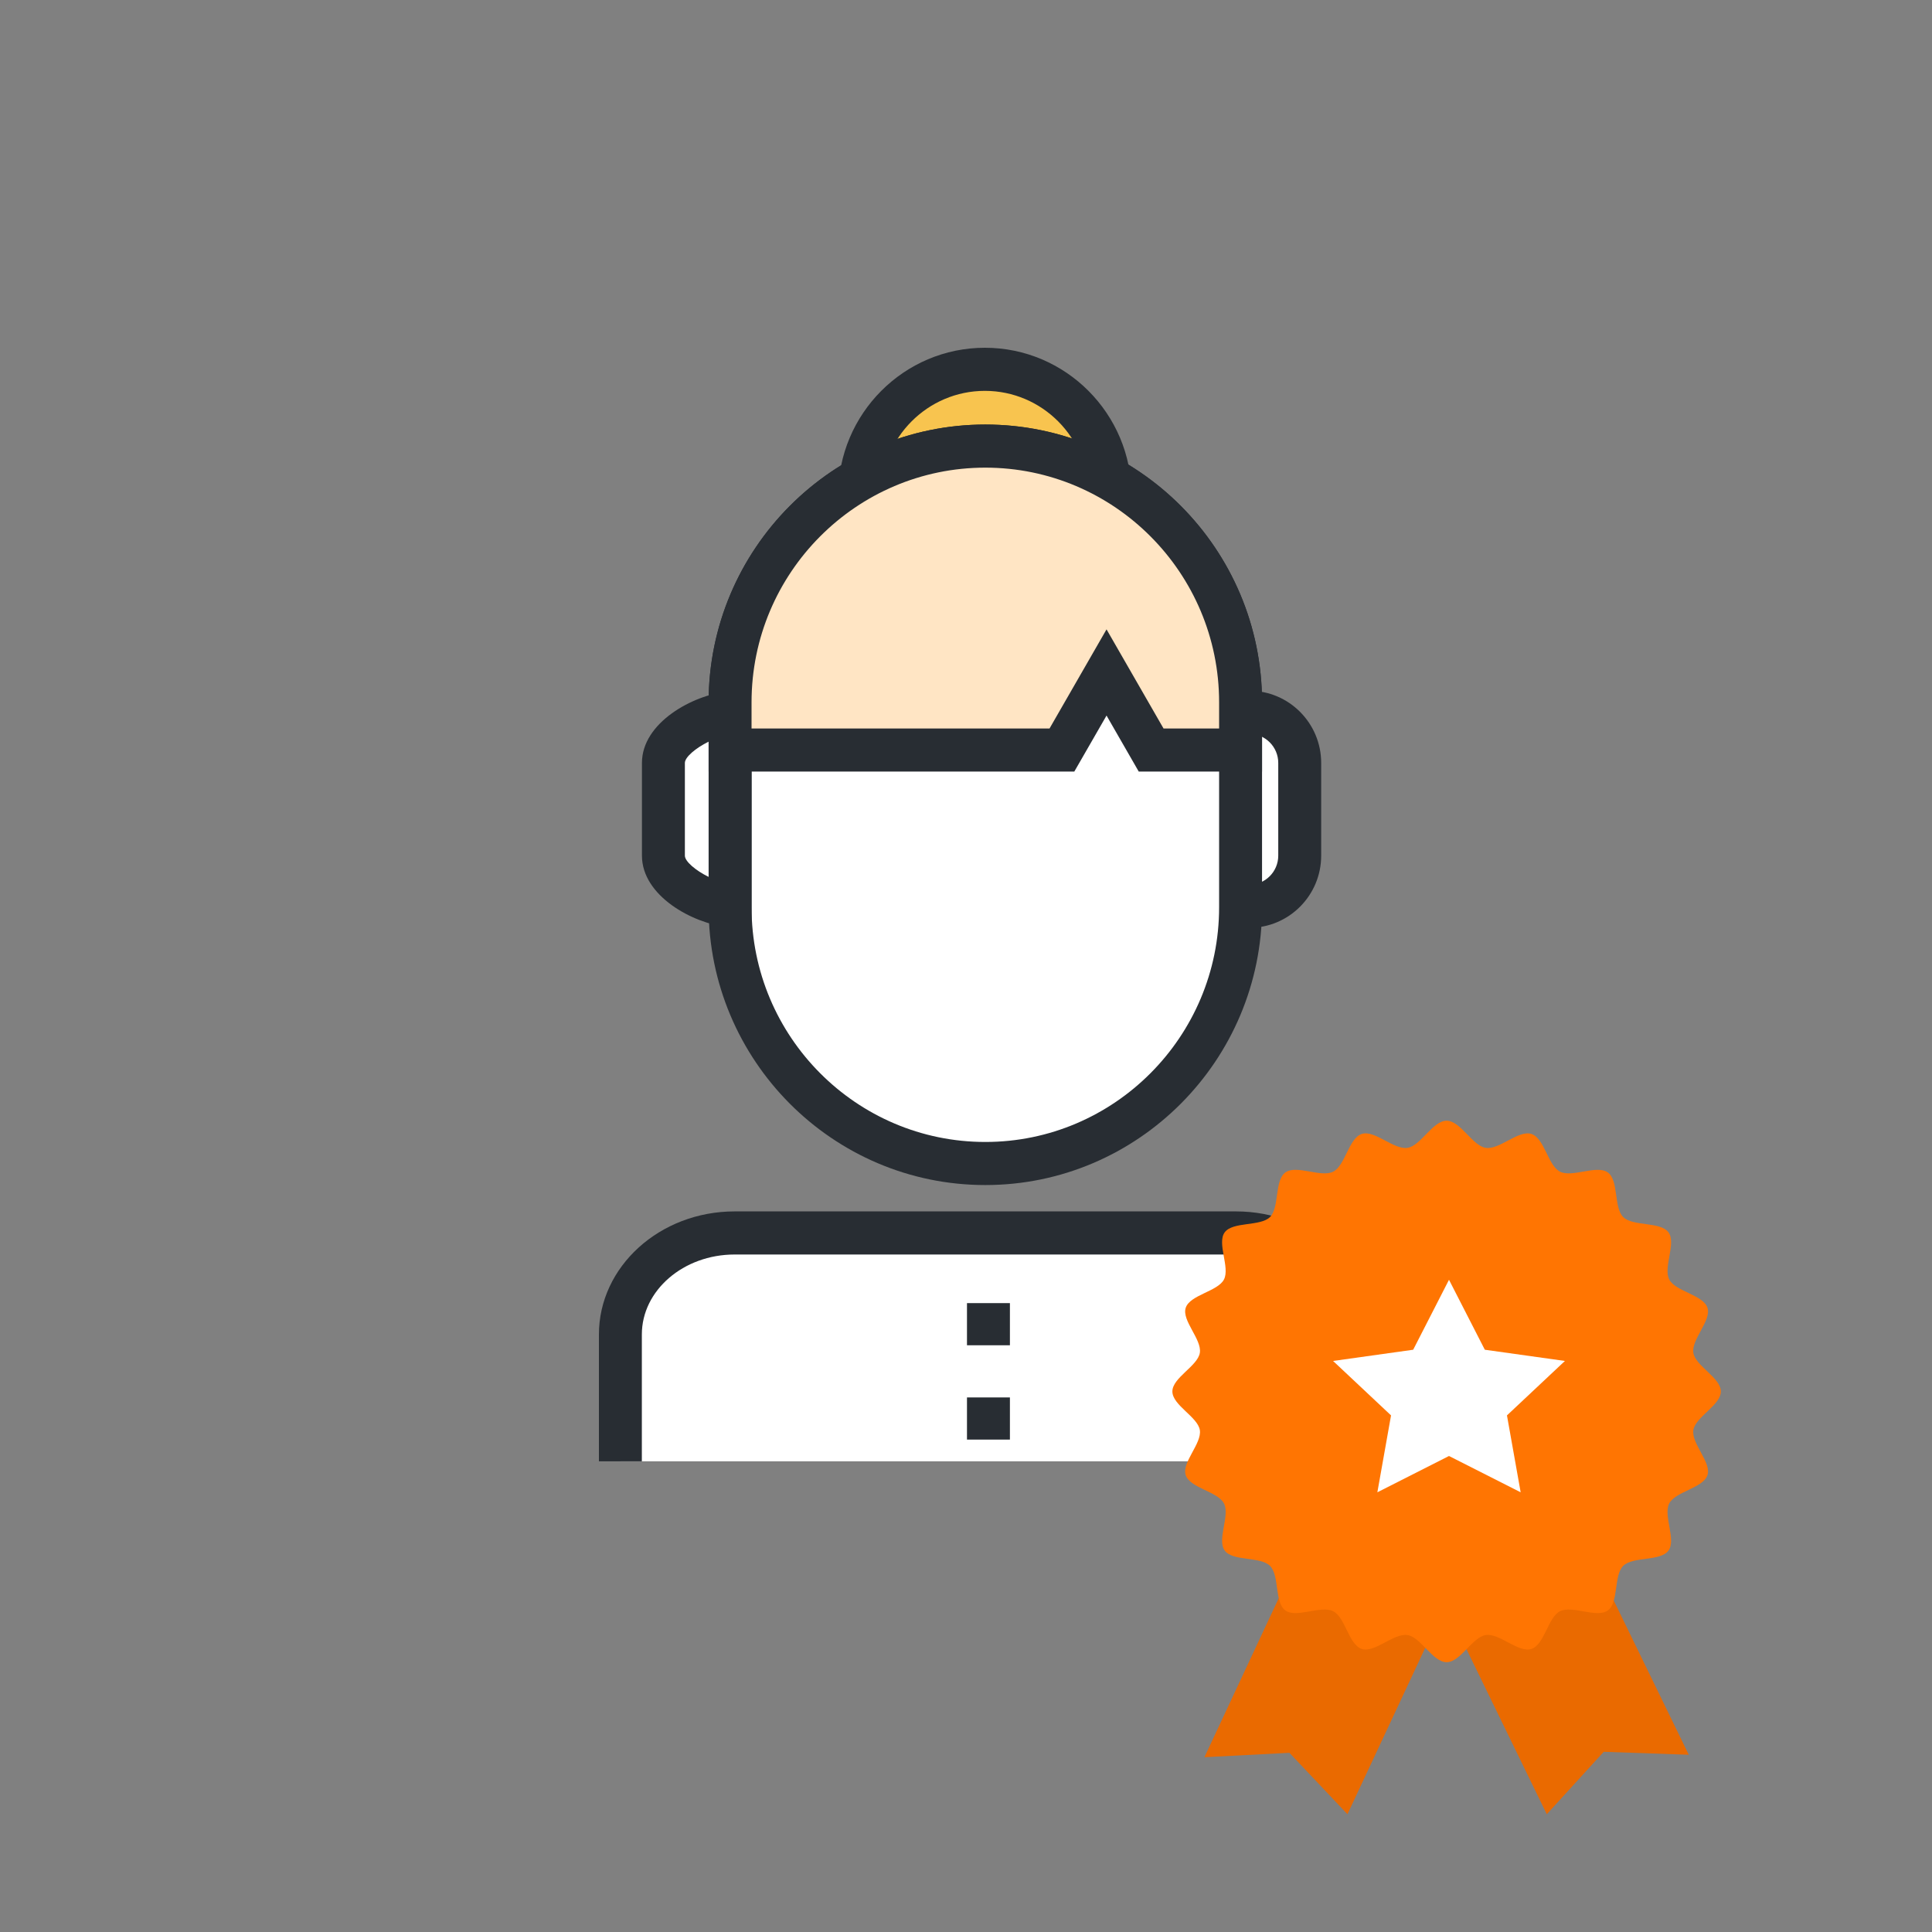 <svg xmlns="http://www.w3.org/2000/svg" xmlns:xlink="http://www.w3.org/1999/xlink" width="100" height="100" viewBox="0 0 100 100">
  <rect x="0" y="0" width="100" height="100" fill="#808080" stroke="none"/>
  <defs>
    <polygon id="teacher-a" points="0 57.638 40 57.638 40 0 0 0"/>
    <polygon id="teacher-c" points="29.751 29.465 29.751 .095 0 .095 0 29.465 29.751 29.465"/>
  </defs>
  <g fill="none" fill-rule="evenodd">
    <g transform="translate(31 18)">
      <path fill="#F8C44F" d="M26.458,7.622 C26.458,11.215 23.557,14.128 19.977,14.128 C16.398,14.128 13.496,11.215 13.496,7.622 C13.496,4.029 16.398,1.116 19.977,1.116 C23.557,1.116 26.458,4.029 26.458,7.622 L26.458,7.622 Z"/>
      <path fill="#282D33" d="M19.977,2.231 C17.016,2.231 14.607,4.65 14.607,7.622 C14.607,10.595 17.016,13.013 19.977,13.013 C22.938,13.013 25.347,10.595 25.347,7.622 C25.347,4.65 22.938,2.231 19.977,2.231 M19.977,15.244 C15.791,15.244 12.384,11.825 12.384,7.622 C12.384,3.419 15.791,0 19.977,0 C24.163,0 27.569,3.419 27.569,7.622 C27.569,11.825 24.163,15.244 19.977,15.244"/>
      <path fill="#FFF" d="M36.273,26.289 C36.273,27.735 35.104,28.907 33.664,28.907 L33.446,28.907 C32.006,28.907 30.838,27.735 30.838,26.289 L30.838,21.488 C30.838,20.041 32.006,18.868 33.446,18.868 L33.664,18.868 C35.104,18.868 36.273,20.041 36.273,21.488 L36.273,26.289 Z"/>
      <path fill="#282D33" d="M33.446,19.984 C32.621,19.984 31.95,20.658 31.95,21.488 L31.95,26.289 C31.95,27.118 32.621,27.792 33.446,27.792 L33.664,27.792 C34.49,27.792 35.162,27.118 35.162,26.289 L35.162,21.488 C35.162,20.658 34.49,19.984 33.664,19.984 L33.446,19.984 Z M33.664,30.023 L33.446,30.023 C31.396,30.023 29.727,28.348 29.727,26.289 L29.727,21.488 C29.727,19.429 31.396,17.753 33.446,17.753 L33.664,17.753 C35.715,17.753 37.384,19.429 37.384,21.488 L37.384,26.289 C37.384,28.348 35.715,30.023 33.664,30.023 L33.664,30.023 Z"/>
      <path fill="#FFF" d="M1.111,57.638 L1.111,51.071 C1.111,48.169 3.759,45.817 7.025,45.817 L32.976,45.817 C36.242,45.817 38.889,48.169 38.889,51.071 L38.889,57.638"/>
      <path fill="#282D33" d="M40,57.638 L37.778,57.638 L37.778,51.071 C37.778,48.789 35.624,46.933 32.976,46.933 L7.025,46.933 C4.377,46.933 2.222,48.789 2.222,51.071 L2.222,57.638 L0,57.638 L0,51.071 C0,47.559 3.151,44.702 7.025,44.702 L32.976,44.702 C36.849,44.702 40,47.559 40,51.071 L40,57.638 Z"/>
      <path fill="#FFF" d="M33.212,28.961 C33.212,36.285 27.297,42.223 20,42.223 C12.704,42.223 6.788,36.285 6.788,28.961 L6.788,18.35 C6.788,11.027 12.704,5.089 20,5.089 C27.297,5.089 33.212,11.027 33.212,18.35 L33.212,28.961 Z"/>
      <path fill="#282D33" d="M20,6.205 C13.328,6.205 7.9,11.653 7.9,18.351 L7.9,28.961 C7.9,35.659 13.328,41.108 20,41.108 C26.672,41.108 32.101,35.659 32.101,28.961 L32.101,18.351 C32.101,11.653 26.672,6.205 20,6.205 M20,43.338 C12.103,43.338 5.678,36.889 5.678,28.961 L5.678,18.351 C5.678,10.423 12.103,3.974 20,3.974 C27.898,3.974 34.323,10.423 34.323,18.351 L34.323,28.961 C34.323,36.889 27.898,43.338 20,43.338"/>
      <path fill="#FFF" d="M6.789,18.896 C5.476,19.033 3.338,20.134 3.338,21.487 L3.338,26.289 C3.338,27.643 5.476,28.743 6.789,28.88 L6.789,18.896 Z"/>
      <path fill="#282D33" d="M5.678,20.388 C4.999,20.722 4.449,21.193 4.449,21.488 L4.449,26.289 C4.449,26.584 4.999,27.054 5.678,27.388 L5.678,20.388 Z M7.9,30.117 L6.674,29.989 C4.857,29.8 2.227,28.373 2.227,26.289 L2.227,21.488 C2.227,19.404 4.856,17.977 6.674,17.787 L7.9,17.658 L7.9,30.117 Z"/>
      <mask id="teacher-b" fill="#fff">
        <use xlink:href="#teacher-a"/>
      </mask>
      <polygon fill="#282D33" points="19.051 51.631 21.273 51.631 21.273 49.449 19.051 49.449" mask="url(#teacher-b)"/>
      <polygon fill="#282D33" points="19.051 56.513 21.273 56.513 21.273 54.331 19.051 54.331" mask="url(#teacher-b)"/>
      <path fill="#FFE5C4" d="M20,5.089 C12.704,5.089 6.789,11.026 6.789,18.351 L6.789,20.821 L23.965,20.821 L26.274,16.807 L28.583,20.821 L33.212,20.821 L33.212,18.351 C33.212,11.026 27.297,5.089 20,5.089" mask="url(#teacher-b)"/>
      <path fill="#282D33" d="M29.224,19.706 L32.101,19.706 L32.101,18.351 C32.101,11.653 26.672,6.205 20,6.205 C13.328,6.205 7.9,11.653 7.9,18.351 L7.9,19.706 L23.324,19.706 L26.274,14.576 L29.224,19.706 Z M34.323,21.936 L27.941,21.936 L26.274,19.037 L24.606,21.936 L5.678,21.936 L5.678,18.351 C5.678,10.423 12.103,3.974 20,3.974 C27.898,3.974 34.323,10.423 34.323,18.351 L34.323,21.936 Z" mask="url(#teacher-b)"/>
    </g>
    <g transform="translate(60 57)">
      <polygon fill="#EA6A00" points="13.9 15.142 10.225 16.682 20.061 36.905 23.008 33.673 27.41 33.826 17.574 13.603"/>
      <polygon fill="#EA6A00" points="2.341 33.953 6.74 33.725 9.744 36.905 19.256 16.55 15.555 15.073 11.853 13.598"/>
      <g transform="translate(0 .241)">
        <path fill="#FF7502" d="M29.07,14.78 C29.07,15.494 27.757,16.096 27.648,16.778 C27.537,17.479 28.595,18.452 28.378,19.112 C28.157,19.784 26.72,19.956 26.399,20.576 C26.075,21.204 26.775,22.453 26.359,23.018 C25.94,23.586 24.52,23.311 24.018,23.806 C23.516,24.302 23.794,25.704 23.219,26.117 C22.646,26.528 21.381,25.836 20.746,26.156 C20.118,26.473 19.943,27.891 19.262,28.11 C18.594,28.324 17.609,27.279 16.9,27.389 C16.208,27.496 15.597,28.793 14.876,28.793 C14.154,28.793 13.543,27.496 12.852,27.389 C12.142,27.279 11.157,28.324 10.489,28.109 C9.808,27.891 9.634,26.473 9.006,26.156 C8.37,25.836 7.105,26.527 6.533,26.117 C5.958,25.703 6.235,24.301 5.733,23.806 C5.231,23.311 3.811,23.585 3.393,23.017 C2.976,22.452 3.677,21.203 3.352,20.576 C3.031,19.956 1.594,19.783 1.373,19.112 C1.156,18.451 2.215,17.479 2.103,16.778 C1.994,16.096 0.682,15.493 0.682,14.78 C0.682,14.068 1.994,13.465 2.103,12.782 C2.215,12.082 1.155,11.11 1.373,10.45 C1.594,9.779 3.03,9.606 3.352,8.985 C3.675,8.359 2.975,7.109 3.391,6.544 C3.81,5.977 5.231,6.25 5.733,5.755 C6.234,5.26 5.957,3.858 6.532,3.444 C7.104,3.033 8.37,3.724 9.005,3.405 C9.633,3.088 9.808,1.67 10.488,1.451 C11.157,1.237 12.142,2.282 12.852,2.172 C13.543,2.064 14.154,0.768 14.876,0.768 C15.598,0.768 16.208,2.064 16.9,2.172 C17.61,2.282 18.594,1.237 19.263,1.452 C19.944,1.67 20.118,3.088 20.747,3.405 C21.382,3.725 22.648,3.034 23.22,3.445 C23.795,3.858 23.517,5.26 24.019,5.756 C24.52,6.25 25.941,5.977 26.36,6.544 C26.776,7.109 26.076,8.359 26.4,8.986 C26.721,9.606 28.157,9.778 28.378,10.45 C28.595,11.11 27.537,12.082 27.648,12.782 C27.757,13.465 29.07,14.068 29.07,14.78"/>
        <polygon fill="#FFF" points="18.709 20 15 18.121 11.292 20 12 16.02 9 13.202 13.146 12.621 15 9 16.854 12.621 21 13.202 18 16.02"/>
      </g>
    </g>
  </g>
</svg>
